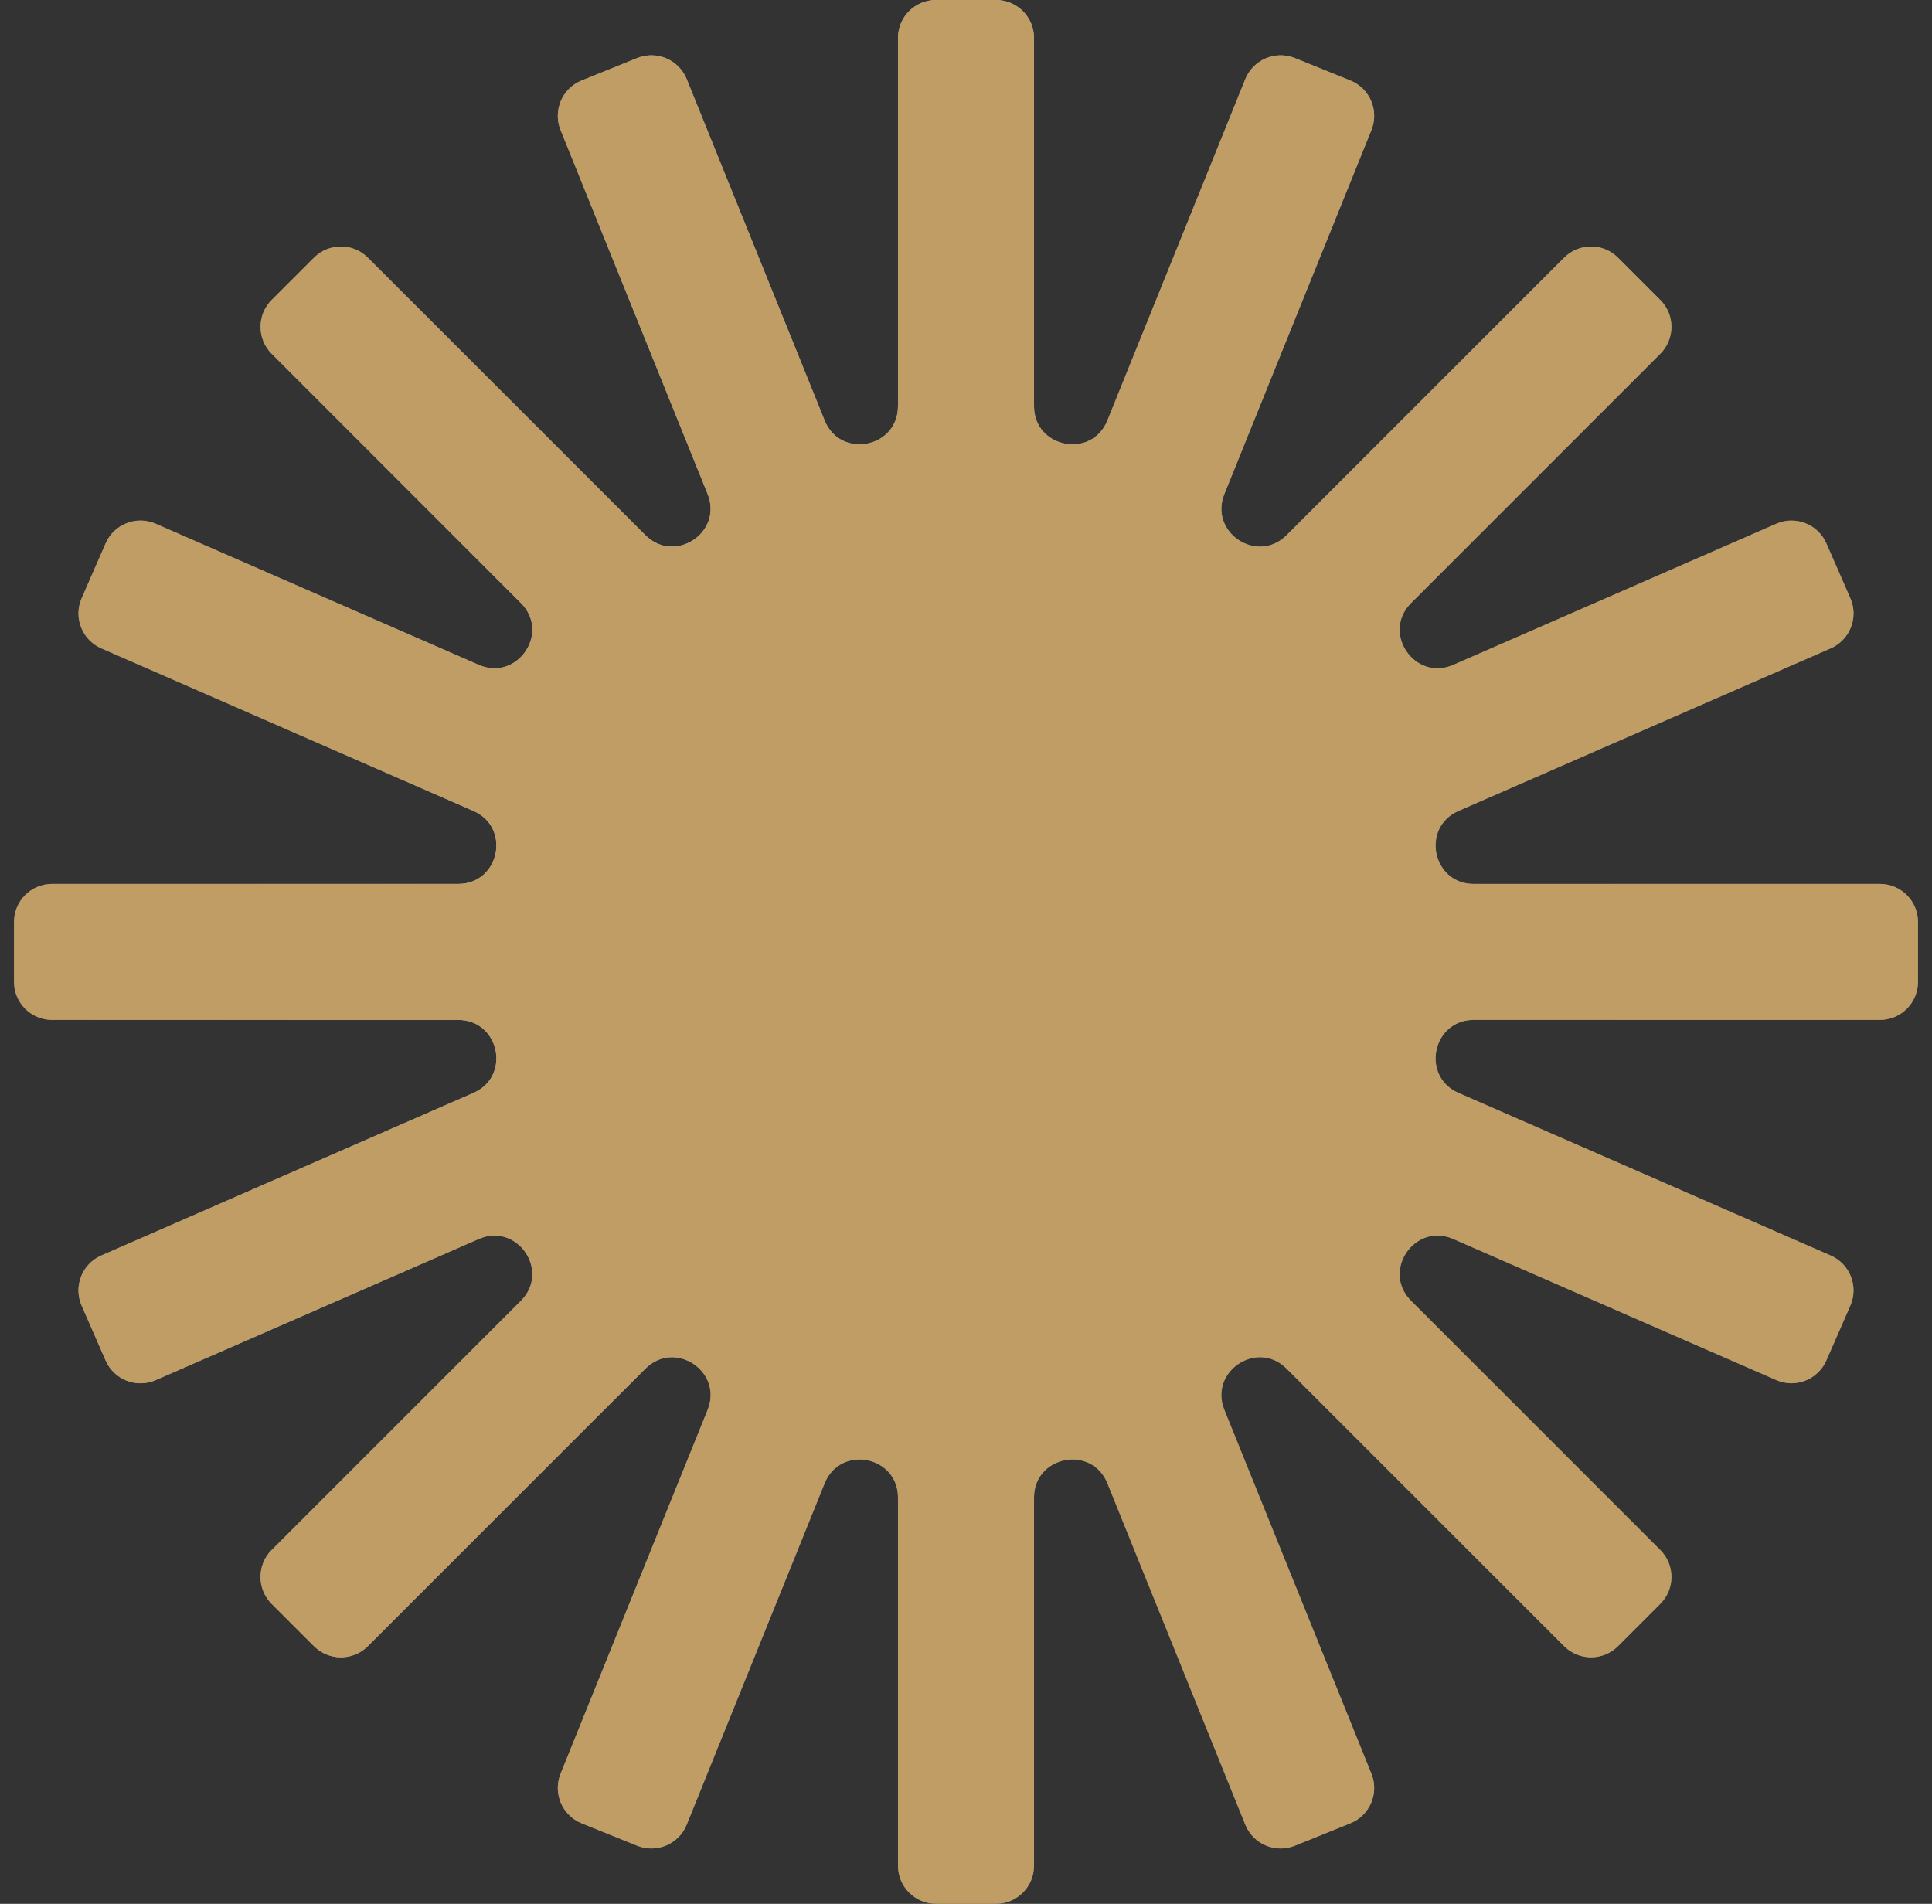 <svg width="69" height="68" viewBox="0 0 69 68" fill="none" xmlns="http://www.w3.org/2000/svg">
<rect x="0" y="0" width="69" height="68" fill="#333333" stroke="none"/>
<g id="Shape" clip-path="url(#clip0_68_1253)">
<g id="Vector">
<path fill-rule="evenodd" clip-rule="evenodd" d="M36.929 1.36C36.929 0.609 36.32 0 35.569 0H33.431C32.68 0 32.071 0.609 32.071 1.36V14.509C32.071 16.004 30.01 16.405 29.451 15.019L24.525 2.827C24.243 2.131 23.451 1.794 22.754 2.075L20.773 2.876C20.076 3.157 19.74 3.95 20.021 4.646L25.273 17.644C25.828 19.018 24.098 20.163 23.05 19.115L13.137 9.203C12.606 8.672 11.745 8.672 11.214 9.203L9.703 10.714C9.172 11.245 9.172 12.106 9.703 12.637L18.604 21.539C19.667 22.601 18.475 24.348 17.098 23.747L5.562 18.707C4.874 18.406 4.072 18.72 3.772 19.408L2.916 21.367C2.615 22.055 2.93 22.857 3.618 23.157L16.91 28.965C18.261 29.555 17.84 31.571 16.366 31.571H1.86C1.109 31.571 0.5 32.18 0.5 32.931V35.069C0.5 35.82 1.109 36.429 1.86 36.429H16.366C17.84 36.429 18.261 38.445 16.91 39.035L3.618 44.843C2.93 45.143 2.615 45.945 2.916 46.633L3.772 48.591C4.072 49.28 4.874 49.594 5.562 49.293L17.098 44.253C18.475 43.652 19.667 45.398 18.604 46.461L9.703 55.362C9.172 55.894 9.172 56.755 9.703 57.286L11.214 58.797C11.745 59.328 12.606 59.328 13.137 58.797L23.05 48.885C24.098 47.837 25.828 48.982 25.273 50.356L20.021 63.354C19.74 64.05 20.076 64.842 20.773 65.124L22.754 65.925C23.451 66.206 24.243 65.87 24.525 65.173L29.451 52.981C30.01 51.595 32.071 51.996 32.071 53.49V66.64C32.071 67.391 32.68 68 33.431 68H35.569C36.32 68 36.929 67.391 36.929 66.64V53.49C36.929 51.996 38.99 51.595 39.55 52.981L44.475 65.173C44.757 65.87 45.549 66.206 46.246 65.925L48.227 65.124C48.924 64.842 49.26 64.05 48.979 63.354L43.728 50.356C43.172 48.982 44.902 47.837 45.95 48.885L55.862 58.797C56.394 59.328 57.255 59.328 57.786 58.797L59.297 57.286C59.828 56.755 59.828 55.894 59.297 55.362L50.396 46.461C49.333 45.398 50.525 43.652 51.902 44.253L63.437 49.293C64.126 49.594 64.928 49.28 65.228 48.591L66.084 46.633C66.385 45.945 66.07 45.143 65.382 44.843L52.09 39.035C50.739 38.445 51.16 36.429 52.634 36.429H67.14C67.891 36.429 68.5 35.82 68.5 35.069V32.931C68.5 32.18 67.891 31.571 67.14 31.571H52.634C51.16 31.571 50.739 29.555 52.09 28.965L65.382 23.157C66.07 22.857 66.385 22.055 66.084 21.367L65.228 19.408C64.928 18.72 64.126 18.406 63.437 18.707L51.902 23.747C50.525 24.348 49.333 22.601 50.396 21.539L59.297 12.637C59.828 12.106 59.828 11.245 59.297 10.714L57.786 9.203C57.255 8.672 56.394 8.672 55.862 9.203L45.95 19.115C44.902 20.163 43.172 19.018 43.728 17.644L48.979 4.646C49.26 3.95 48.924 3.157 48.227 2.876L46.246 2.075C45.549 1.794 44.757 2.131 44.475 2.827L39.55 15.019C38.99 16.405 36.929 16.004 36.929 14.509V1.36Z" fill="url(#paint0_linear_68_1253)"/>
<path fill-rule="evenodd" clip-rule="evenodd" d="M36.929 1.36C36.929 0.609 36.32 0 35.569 0H33.431C32.68 0 32.071 0.609 32.071 1.36V14.509C32.071 16.004 30.01 16.405 29.451 15.019L24.525 2.827C24.243 2.131 23.451 1.794 22.754 2.075L20.773 2.876C20.076 3.157 19.74 3.95 20.021 4.646L25.273 17.644C25.828 19.018 24.098 20.163 23.05 19.115L13.137 9.203C12.606 8.672 11.745 8.672 11.214 9.203L9.703 10.714C9.172 11.245 9.172 12.106 9.703 12.637L18.604 21.539C19.667 22.601 18.475 24.348 17.098 23.747L5.562 18.707C4.874 18.406 4.072 18.72 3.772 19.408L2.916 21.367C2.615 22.055 2.93 22.857 3.618 23.157L16.91 28.965C18.261 29.555 17.84 31.571 16.366 31.571H1.86C1.109 31.571 0.5 32.18 0.5 32.931V35.069C0.5 35.82 1.109 36.429 1.86 36.429H16.366C17.84 36.429 18.261 38.445 16.91 39.035L3.618 44.843C2.93 45.143 2.615 45.945 2.916 46.633L3.772 48.591C4.072 49.28 4.874 49.594 5.562 49.293L17.098 44.253C18.475 43.652 19.667 45.398 18.604 46.461L9.703 55.362C9.172 55.894 9.172 56.755 9.703 57.286L11.214 58.797C11.745 59.328 12.606 59.328 13.137 58.797L23.05 48.885C24.098 47.837 25.828 48.982 25.273 50.356L20.021 63.354C19.74 64.05 20.076 64.842 20.773 65.124L22.754 65.925C23.451 66.206 24.243 65.87 24.525 65.173L29.451 52.981C30.01 51.595 32.071 51.996 32.071 53.49V66.64C32.071 67.391 32.68 68 33.431 68H35.569C36.32 68 36.929 67.391 36.929 66.64V53.49C36.929 51.996 38.99 51.595 39.55 52.981L44.475 65.173C44.757 65.87 45.549 66.206 46.246 65.925L48.227 65.124C48.924 64.842 49.26 64.05 48.979 63.354L43.728 50.356C43.172 48.982 44.902 47.837 45.95 48.885L55.862 58.797C56.394 59.328 57.255 59.328 57.786 58.797L59.297 57.286C59.828 56.755 59.828 55.894 59.297 55.362L50.396 46.461C49.333 45.398 50.525 43.652 51.902 44.253L63.437 49.293C64.126 49.594 64.928 49.28 65.228 48.591L66.084 46.633C66.385 45.945 66.07 45.143 65.382 44.843L52.09 39.035C50.739 38.445 51.16 36.429 52.634 36.429H67.14C67.891 36.429 68.5 35.82 68.5 35.069V32.931C68.5 32.18 67.891 31.571 67.14 31.571H52.634C51.16 31.571 50.739 29.555 52.09 28.965L65.382 23.157C66.07 22.857 66.385 22.055 66.084 21.367L65.228 19.408C64.928 18.72 64.126 18.406 63.437 18.707L51.902 23.747C50.525 24.348 49.333 22.601 50.396 21.539L59.297 12.637C59.828 12.106 59.828 11.245 59.297 10.714L57.786 9.203C57.255 8.672 56.394 8.672 55.862 9.203L45.95 19.115C44.902 20.163 43.172 19.018 43.728 17.644L48.979 4.646C49.26 3.95 48.924 3.157 48.227 2.876L46.246 2.075C45.549 1.794 44.757 2.131 44.475 2.827L39.55 15.019C38.99 16.405 36.929 16.004 36.929 14.509V1.36Z" fill="url(#paint1_radial_68_1253)" fill-opacity="0.2" style="mix-blend-mode:overlay"/>
<path fill-rule="evenodd" clip-rule="evenodd" d="M36.929 1.36C36.929 0.609 36.32 0 35.569 0H33.431C32.68 0 32.071 0.609 32.071 1.36V14.509C32.071 16.004 30.01 16.405 29.451 15.019L24.525 2.827C24.243 2.131 23.451 1.794 22.754 2.075L20.773 2.876C20.076 3.157 19.74 3.95 20.021 4.646L25.273 17.644C25.828 19.018 24.098 20.163 23.05 19.115L13.137 9.203C12.606 8.672 11.745 8.672 11.214 9.203L9.703 10.714C9.172 11.245 9.172 12.106 9.703 12.637L18.604 21.539C19.667 22.601 18.475 24.348 17.098 23.747L5.562 18.707C4.874 18.406 4.072 18.72 3.772 19.408L2.916 21.367C2.615 22.055 2.93 22.857 3.618 23.157L16.91 28.965C18.261 29.555 17.84 31.571 16.366 31.571H1.86C1.109 31.571 0.5 32.18 0.5 32.931V35.069C0.5 35.82 1.109 36.429 1.86 36.429H16.366C17.84 36.429 18.261 38.445 16.91 39.035L3.618 44.843C2.93 45.143 2.615 45.945 2.916 46.633L3.772 48.591C4.072 49.28 4.874 49.594 5.562 49.293L17.098 44.253C18.475 43.652 19.667 45.398 18.604 46.461L9.703 55.362C9.172 55.894 9.172 56.755 9.703 57.286L11.214 58.797C11.745 59.328 12.606 59.328 13.137 58.797L23.05 48.885C24.098 47.837 25.828 48.982 25.273 50.356L20.021 63.354C19.74 64.05 20.076 64.842 20.773 65.124L22.754 65.925C23.451 66.206 24.243 65.87 24.525 65.173L29.451 52.981C30.01 51.595 32.071 51.996 32.071 53.49V66.64C32.071 67.391 32.68 68 33.431 68H35.569C36.32 68 36.929 67.391 36.929 66.64V53.49C36.929 51.996 38.99 51.595 39.55 52.981L44.475 65.173C44.757 65.87 45.549 66.206 46.246 65.925L48.227 65.124C48.924 64.842 49.26 64.05 48.979 63.354L43.728 50.356C43.172 48.982 44.902 47.837 45.95 48.885L55.862 58.797C56.394 59.328 57.255 59.328 57.786 58.797L59.297 57.286C59.828 56.755 59.828 55.894 59.297 55.362L50.396 46.461C49.333 45.398 50.525 43.652 51.902 44.253L63.437 49.293C64.126 49.594 64.928 49.28 65.228 48.591L66.084 46.633C66.385 45.945 66.07 45.143 65.382 44.843L52.09 39.035C50.739 38.445 51.16 36.429 52.634 36.429H67.14C67.891 36.429 68.5 35.82 68.5 35.069V32.931C68.5 32.18 67.891 31.571 67.14 31.571H52.634C51.16 31.571 50.739 29.555 52.09 28.965L65.382 23.157C66.07 22.857 66.385 22.055 66.084 21.367L65.228 19.408C64.928 18.72 64.126 18.406 63.437 18.707L51.902 23.747C50.525 24.348 49.333 22.601 50.396 21.539L59.297 12.637C59.828 12.106 59.828 11.245 59.297 10.714L57.786 9.203C57.255 8.672 56.394 8.672 55.862 9.203L45.95 19.115C44.902 20.163 43.172 19.018 43.728 17.644L48.979 4.646C49.26 3.95 48.924 3.157 48.227 2.876L46.246 2.075C45.549 1.794 44.757 2.131 44.475 2.827L39.55 15.019C38.99 16.405 36.929 16.004 36.929 14.509V1.36Z" fill="#BF9D65" style="mix-blend-mode:color"/>
</g>
</g>
<defs>
<linearGradient id="paint0_linear_68_1253" x1="2.5" y1="34" x2="60.498" y2="62.435" gradientUnits="userSpaceOnUse">
<stop stop-color="#636D72"/>
<stop offset="0.166" stop-color="#A9ACAC"/>
<stop offset="0.365" stop-color="#909595"/>
<stop offset="0.716" stop-color="#636D72"/>
<stop offset="0.829" stop-color="#818688"/>
<stop offset="1" stop-color="#636B71"/>
</linearGradient>
<radialGradient id="paint1_radial_68_1253" cx="0" cy="0" r="1" gradientUnits="userSpaceOnUse" gradientTransform="translate(0.5 2.337) rotate(47.195) scale(40.694 49.957)">
<stop stop-color="white"/>
<stop offset="1" stop-color="white" stop-opacity="0"/>
</radialGradient>
<clipPath id="clip0_68_1253">
<rect width="68" height="68" fill="white" transform="translate(0.5)"/>
</clipPath>
</defs>
</svg>
